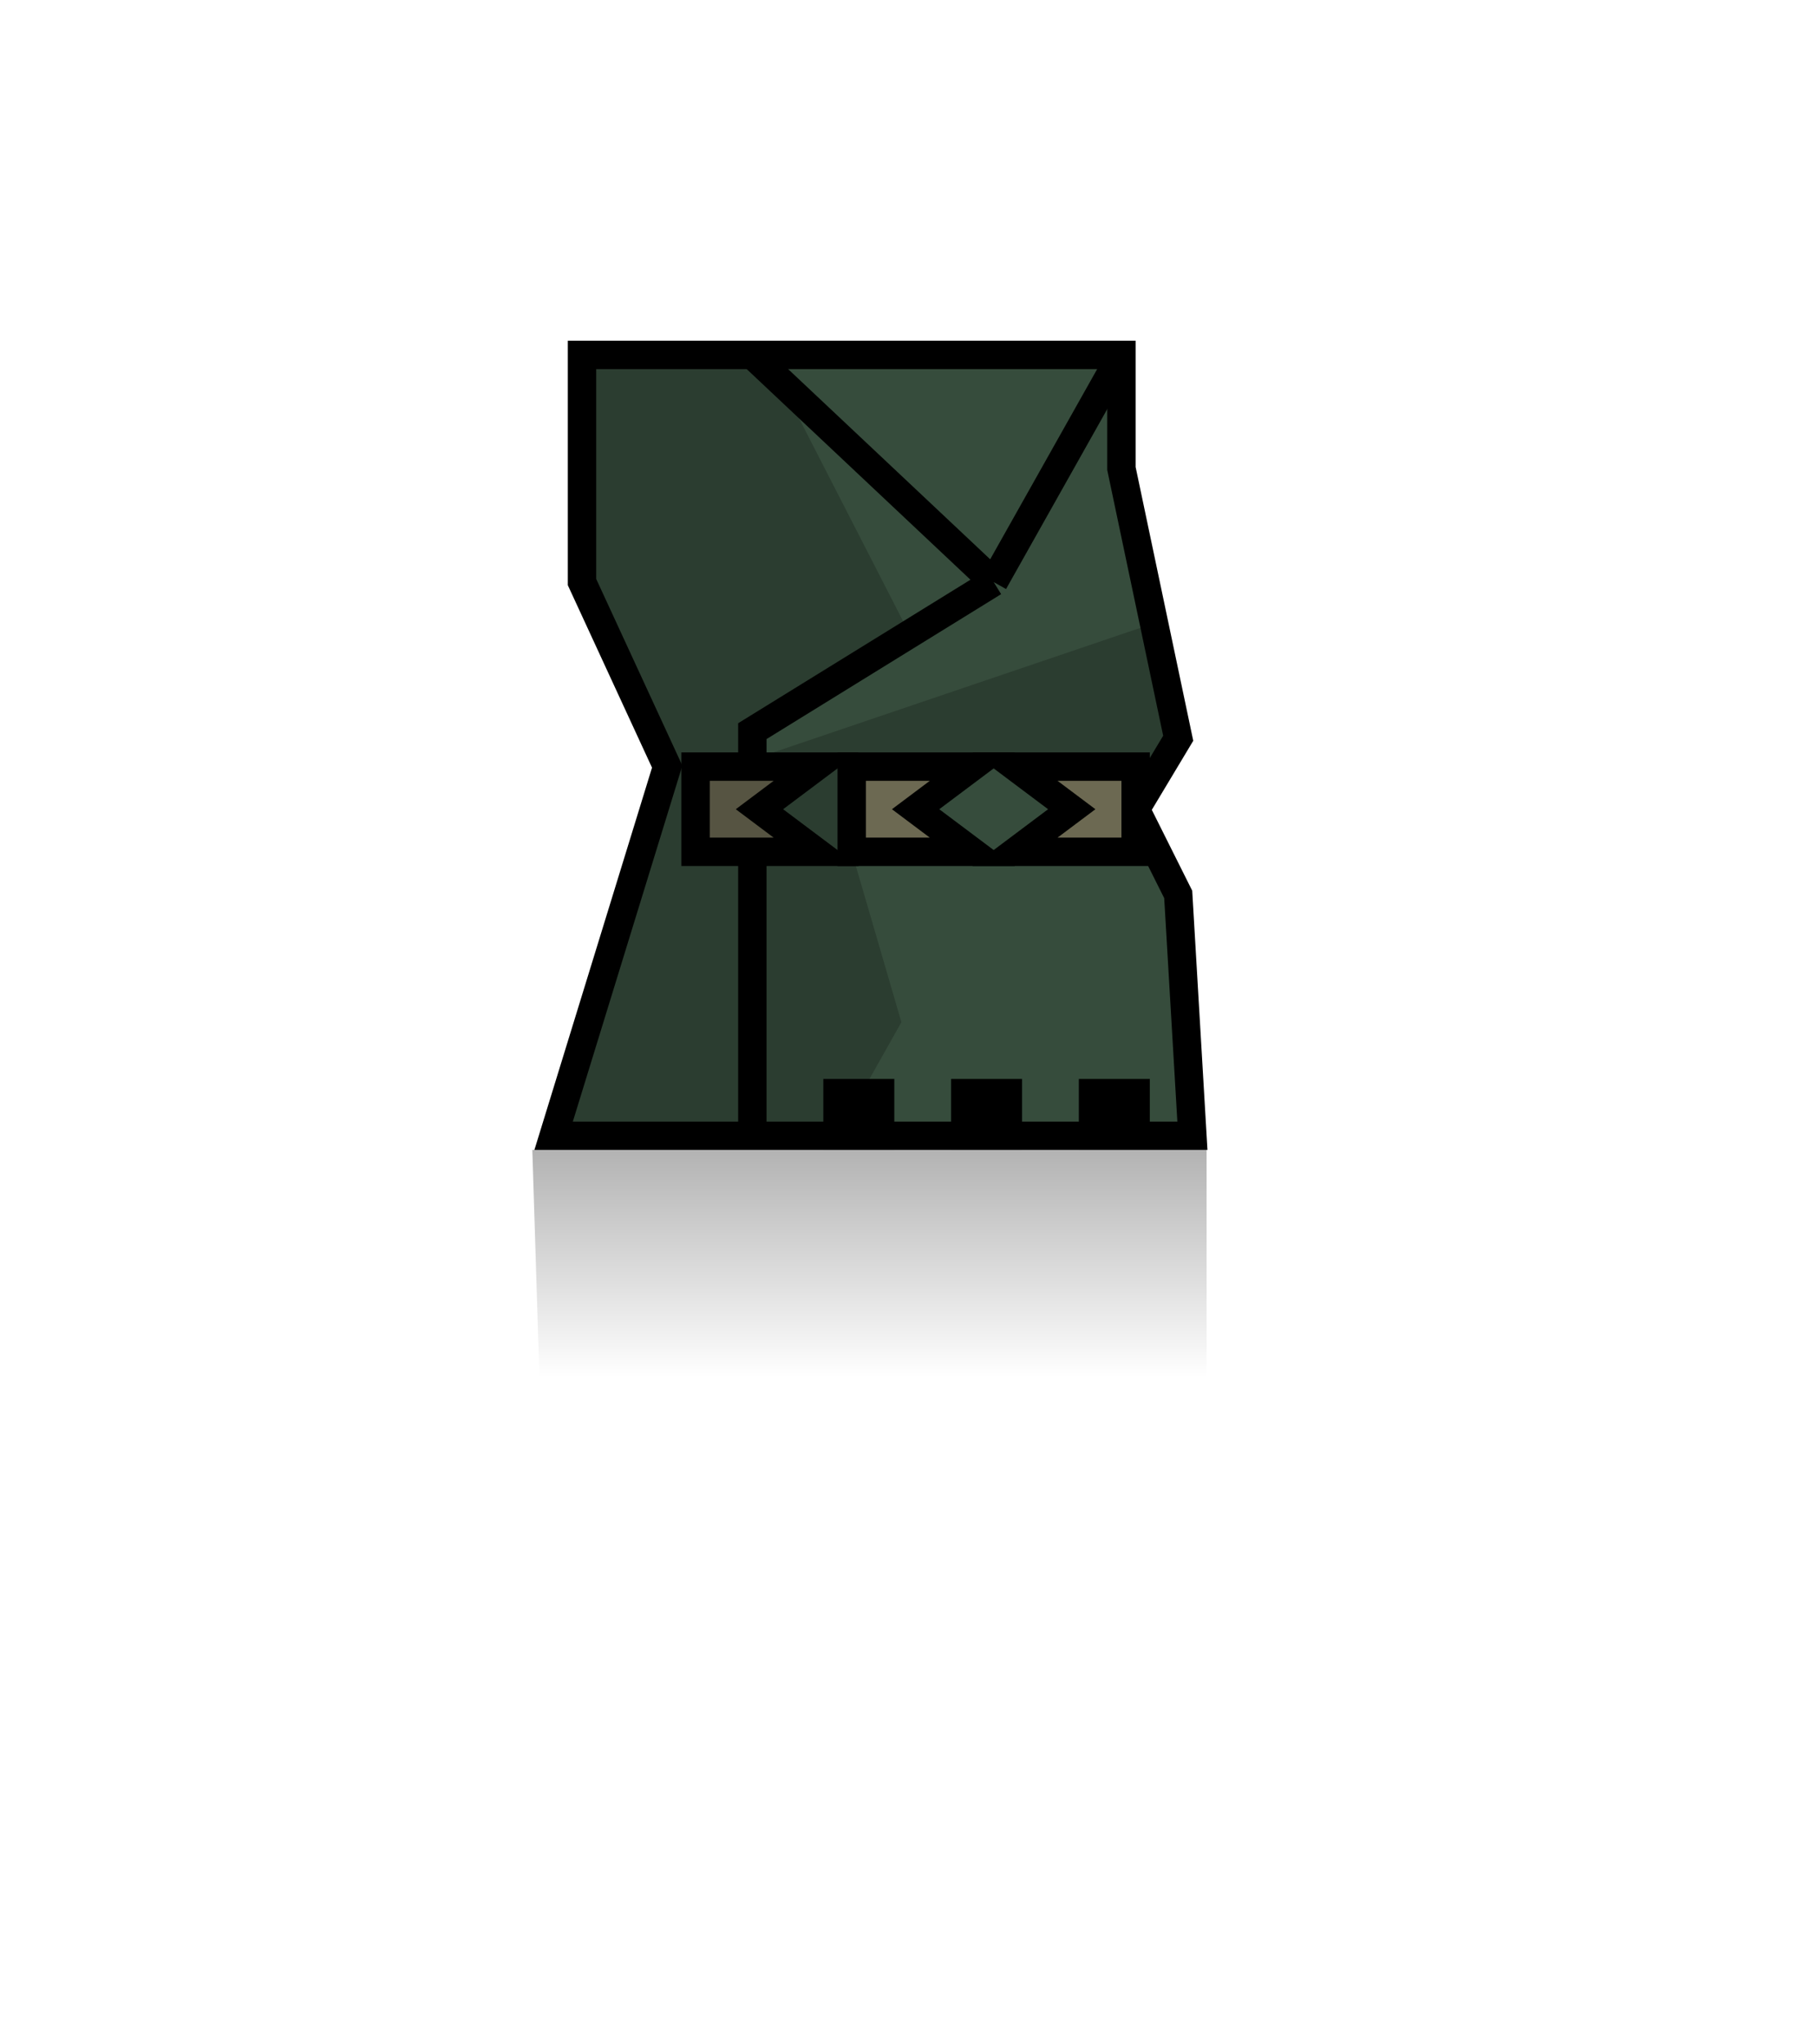 <svg width="128" height="144" viewBox="0 0 128 144" fill="none" xmlns="http://www.w3.org/2000/svg">
<path d="M53 80H84L83 63L80 57L83 52L79 33V25H41V41L47 54L39 80H53Z" fill="#364C3C"/>
<path d="M53 57V80M53 80H84L83 63L80 57L83 52L79 33V25H41V41L47 54L39 80H53Z" stroke="black" stroke-width="2"/>
<path d="M79 25L70 41M53 57V51.5L70 41M53 25L70 41" stroke="black" stroke-width="2"/>
<path d="M63 76H58V81H63V76Z" fill="black"/>
<path d="M72 76H67V81H72V76Z" fill="black"/>
<path d="M81 76H76V81H81V76Z" fill="black"/>
<path d="M71.5 54H80V60H71.5L75.5 57L71.5 54Z" fill="#6C6952" stroke="black" stroke-width="2"/>
<path d="M57.5 54H49V60H57.5L53.5 57L57.5 54Z" fill="#6C6952" stroke="black" stroke-width="2"/>
<path d="M68.5 54H60V60H68.5L64.5 57L68.5 54Z" fill="#6C6952" stroke="black" stroke-width="2"/>
<path opacity="0.3" d="M38 97H85V81H37.5L38 97Z" fill="url(#paint0_linear_3511_14527)"/>
<g style="mix-blend-mode:overlay" opacity="0.2">
<path d="M41 41V25H54L64 44.5L53 51V53.5L81 44L82.5 53L81 54H60V60L63.5 72L59 80H39L47 55L41 41Z" fill="black"/>
</g>
<defs>
<linearGradient id="paint0_linear_3511_14527" x1="60" y1="81" x2="60" y2="97" gradientUnits="userSpaceOnUse">
<stop/>
<stop offset="1" stop-opacity="0"/>
</linearGradient>
</defs>
</svg>
